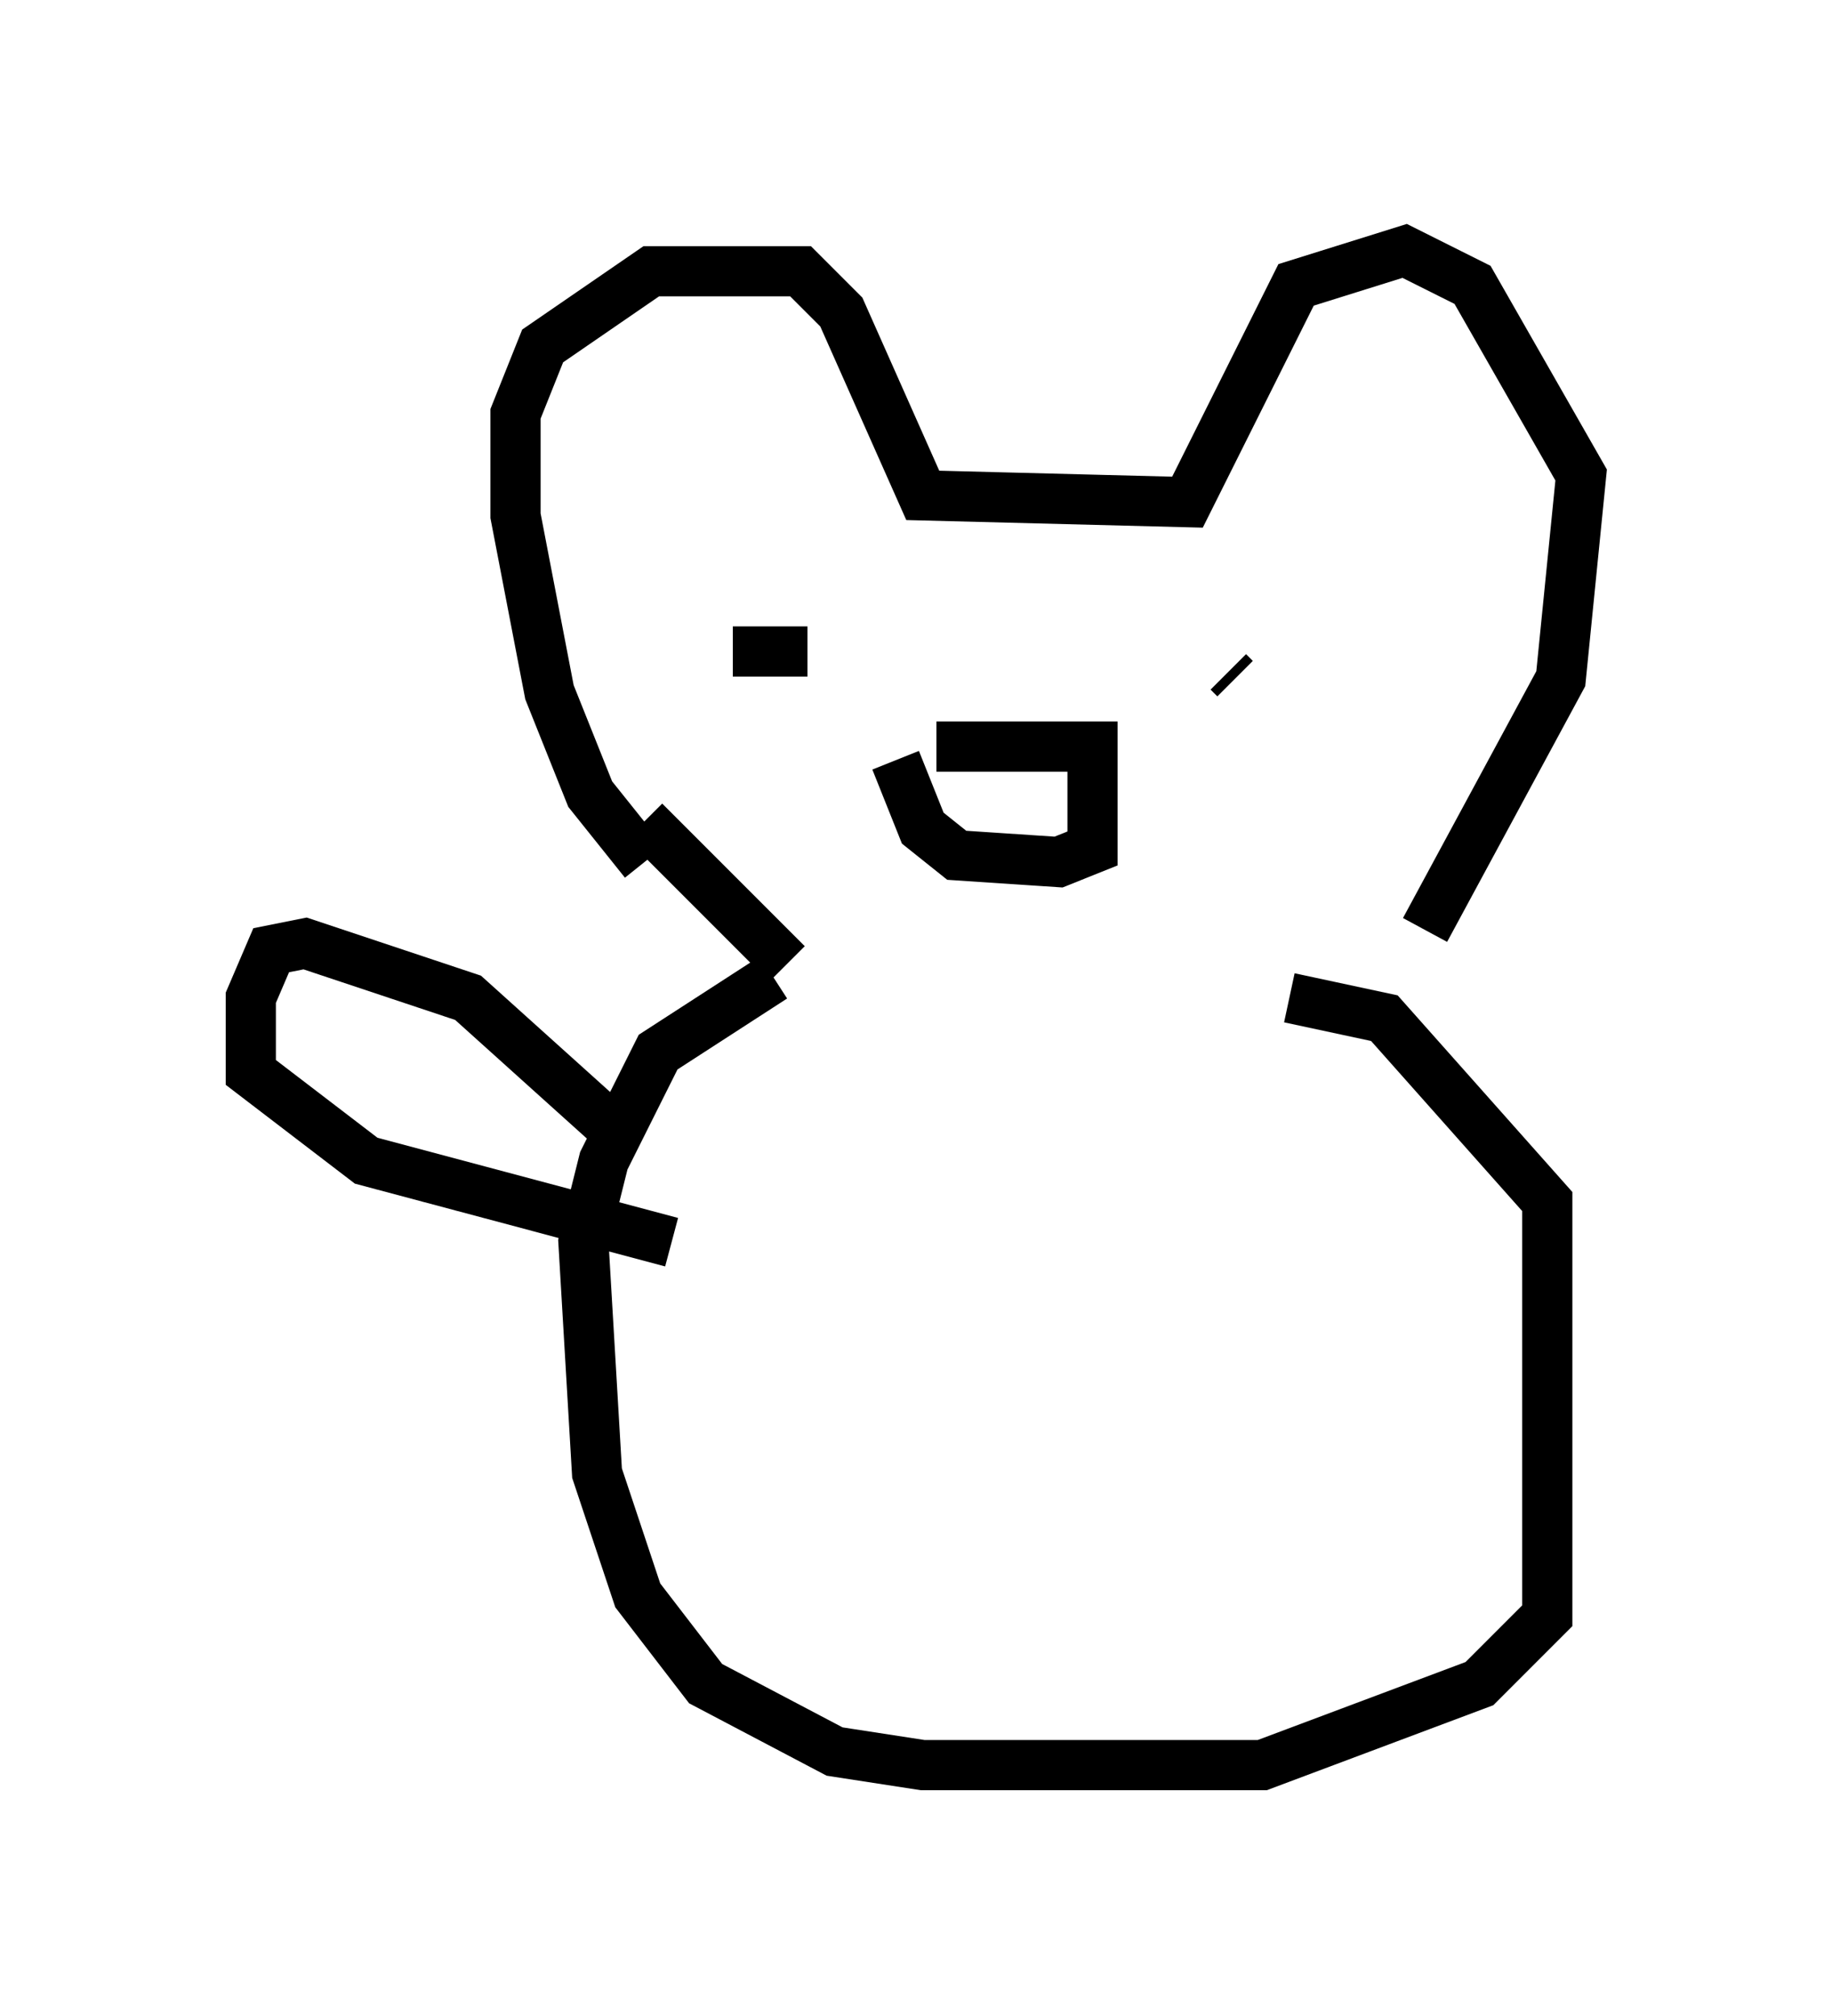<?xml version="1.0" encoding="utf-8" ?>
<svg baseProfile="full" height="40.176" version="1.1" width="36.522" xmlns="http://www.w3.org/2000/svg" xmlns:ev="http://www.w3.org/2001/xml-events" xmlns:xlink="http://www.w3.org/1999/xlink"><defs /><rect fill="white" height="40.176" width="36.522" x="0" y="0" /><path d="M14.337, 17.584 m-1.488, -0.406 l-1.083, -1.353 -0.812, -2.03 l-0.677, -3.518 0.0, -2.03 l0.541, -1.353 2.165, -1.488 l2.977, 0.0 0.812, 0.812 l1.624, 3.654 5.277, 0.135 l2.165, -4.33 2.165, -0.677 l1.353, 0.677 2.165, 3.789 l-0.406, 4.059 -2.706, 5.007 m-15.561, -2.165 l2.842, 2.842 m2.165, -4.059 l0.541, 1.353 0.677, 0.541 l2.03, 0.135 0.677, -0.271 l0.0, -2.03 -3.112, 0.0 m-3.518, -3.248 l0.0, 0.0 m-0.541, 1.353 l1.488, 0.0 m8.39, 0.406 l0.135, 0.135 m-9.202, 5.954 l-2.3, 1.488 -1.083, 2.165 l-0.406, 1.624 0.271, 4.601 l0.812, 2.436 1.353, 1.759 l2.571, 1.353 1.759, 0.271 l6.766, 0.0 4.33, -1.624 l1.353, -1.353 0.0, -8.254 l-3.248, -3.654 -1.894, -0.406 m-13.667, 2.436 l-2.706, -2.436 -3.248, -1.083 l-0.677, 0.135 -0.406, 0.947 l0.0, 1.488 2.3, 1.759 l6.089, 1.624 " fill="none" stroke="black" stroke-width="1" /></svg>
